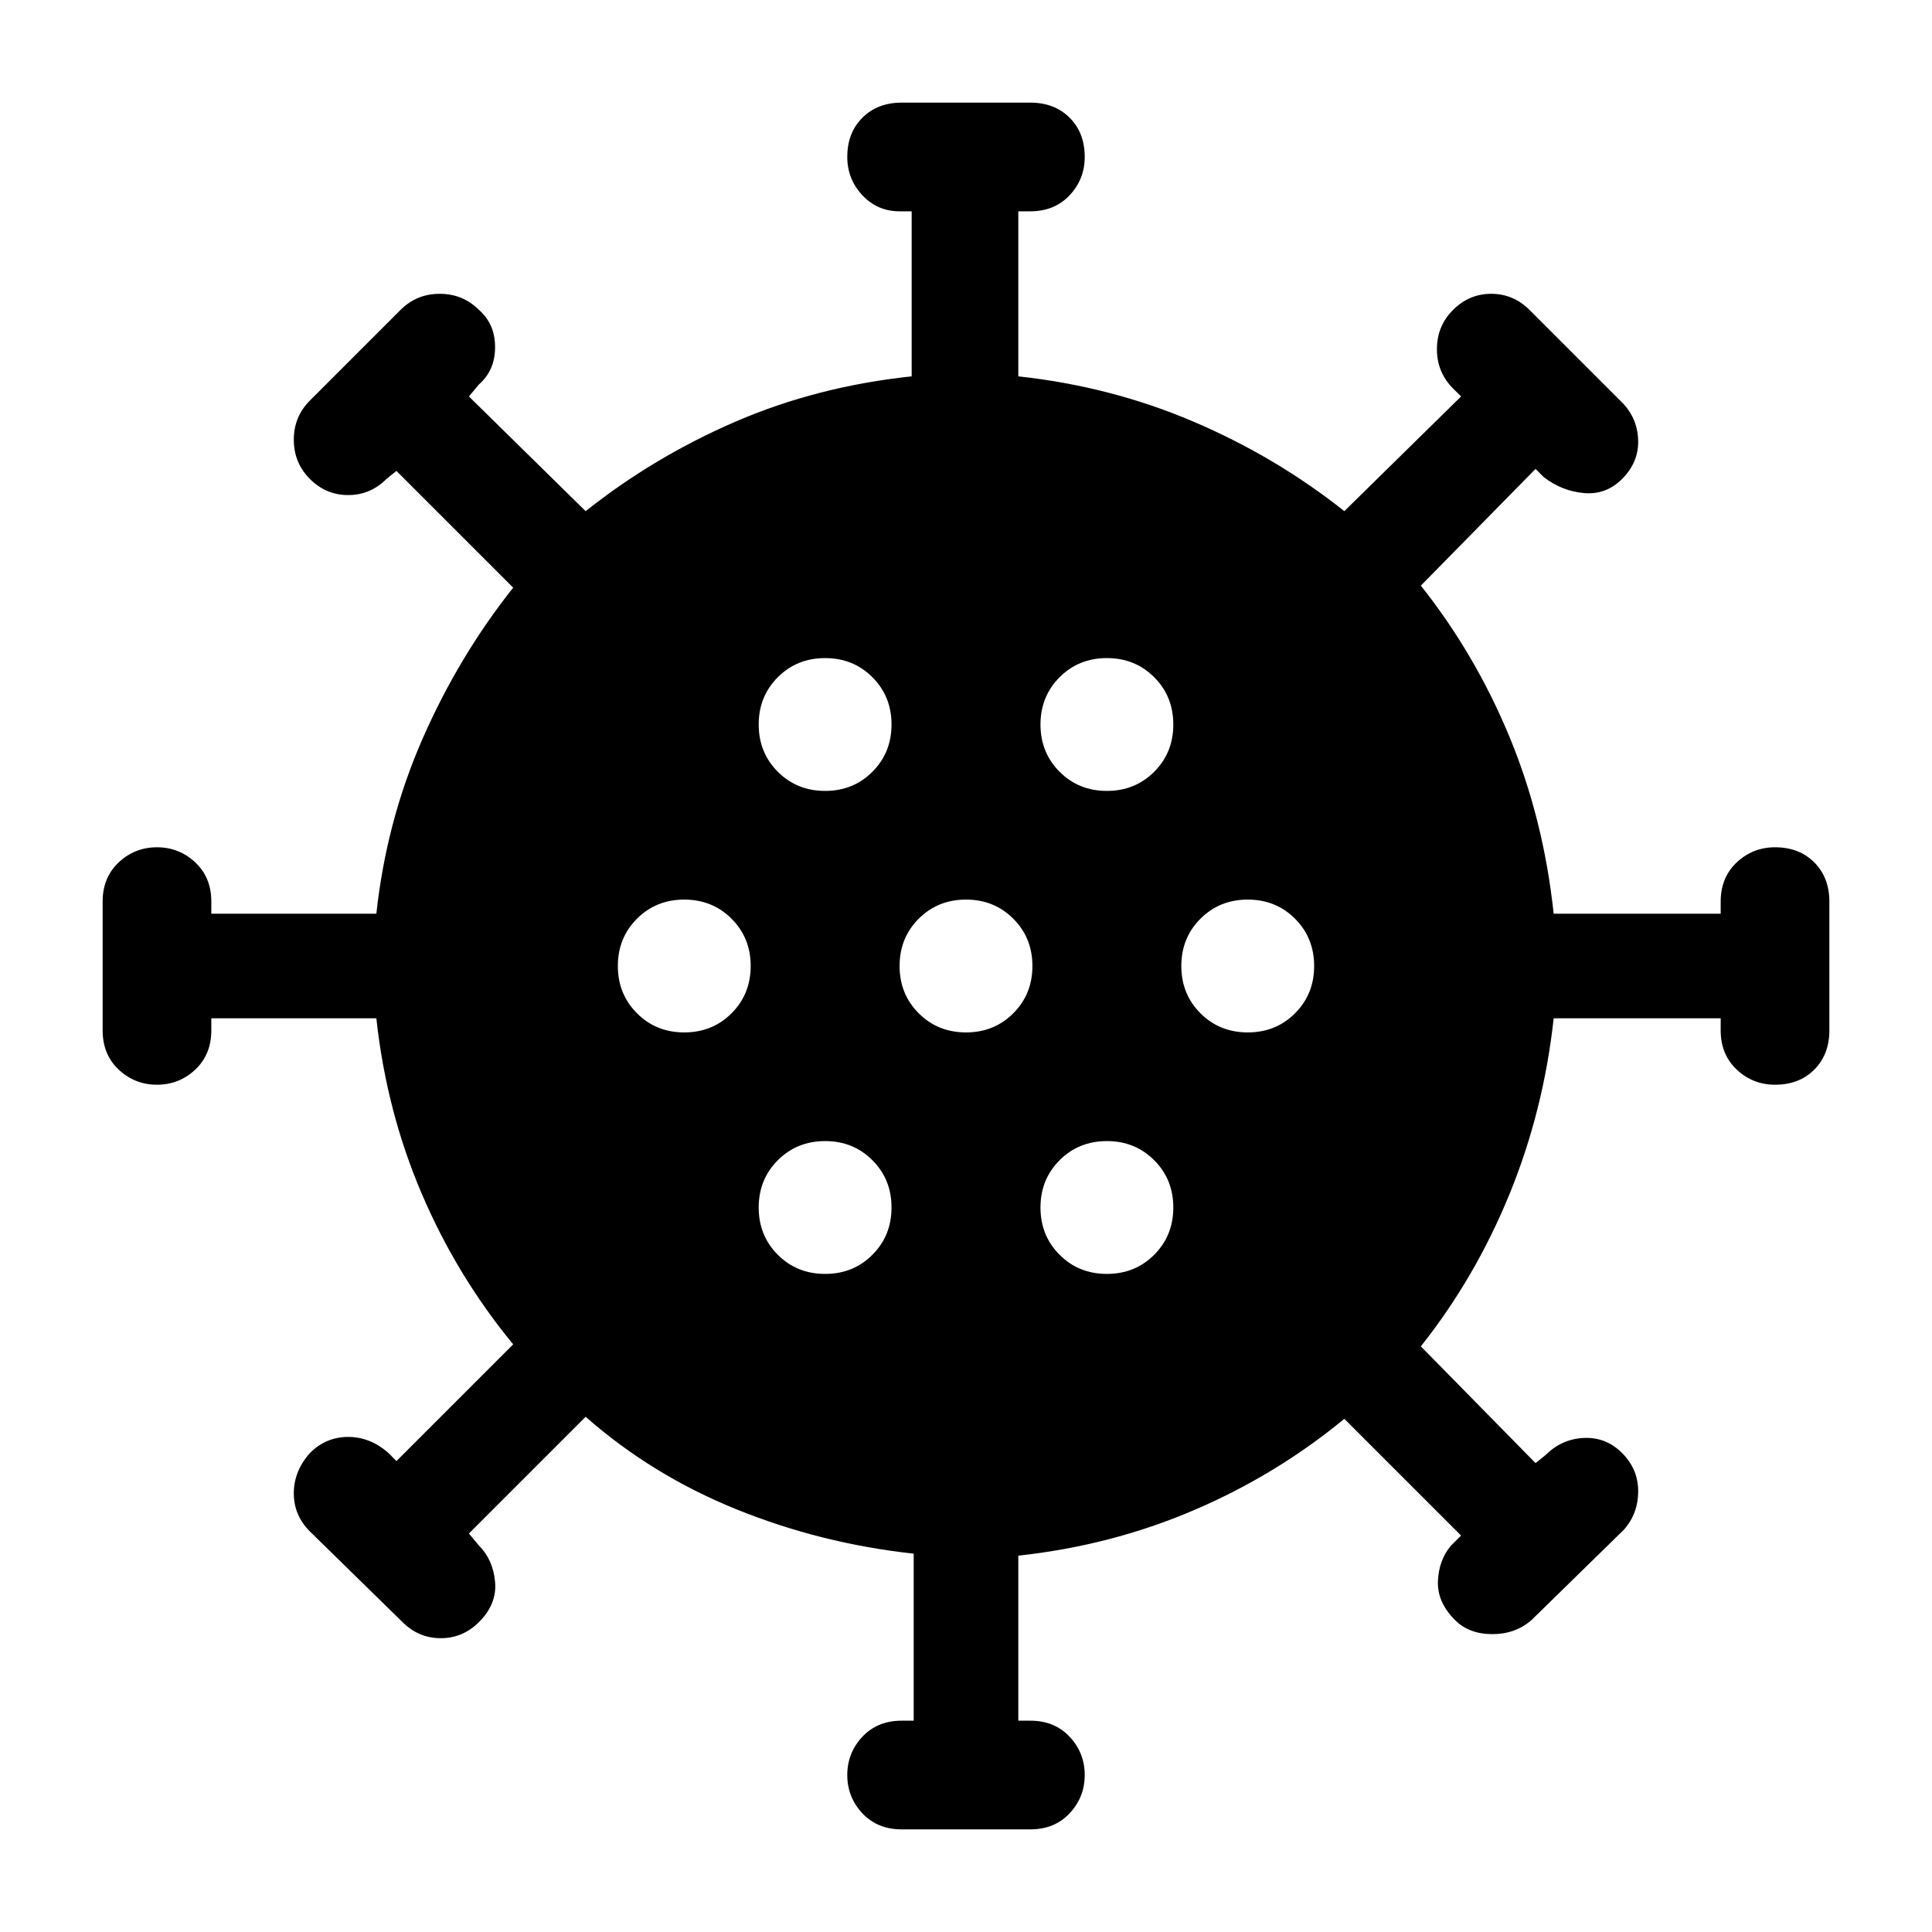 <svg xmlns="http://www.w3.org/2000/svg" height="40" width="40"><path d="M14.167 21.375q.583 0 .979-.396t.396-.979q0-.583-.396-.979t-.979-.396q-.584 0-.979.396-.396.396-.396.979t.396.979q.395.396.979.396Zm8.75-5q.583 0 .979-.396t.396-.979q0-.583-.396-.979t-.979-.396q-.584 0-.979.396-.396.396-.396.979t.396.979q.395.396.979.396Zm-5.834 0q.584 0 .979-.396.396-.396.396-.979t-.396-.979q-.395-.396-.979-.396-.583 0-.979.396t-.396.979q0 .583.396.979t.979.396Zm0 10q.584 0 .979-.396.396-.396.396-.979t-.396-.979q-.395-.396-.979-.396-.583 0-.979.396t-.396.979q0 .583.396.979t.979.396Zm1.584 11.5q-.5 0-.813-.333-.312-.334-.312-.792t.312-.792q.313-.333.813-.333h.25v-3.458Q17 31.958 15.25 31.25q-1.75-.708-3.125-1.917L9.708 31.75l.209.25q.291.292.333.75.042.458-.333.833-.334.334-.792.334t-.792-.334l-1.916-1.875q-.334-.333-.334-.791 0-.459.334-.834.333-.333.791-.333.459 0 .834.333l.166.167 2.417-2.417q-1.167-1.416-1.896-3.125Q8 23 7.792 21.083H4.375v.25q0 .5-.333.813-.334.312-.792.312t-.792-.312q-.333-.313-.333-.813v-2.666q0-.5.333-.813.334-.312.792-.312t.792.312q.333.313.333.813v.25h3.417Q8 17 8.75 15.292q.75-1.709 1.875-3.125L8.208 9.75 8 9.917q-.333.333-.792.333-.458 0-.791-.333-.334-.334-.334-.813 0-.479.334-.812l1.875-1.875q.333-.334.812-.334.479 0 .813.334.333.291.333.771 0 .479-.333.77l-.209.25 2.417 2.375q1.417-1.125 3.104-1.854 1.688-.729 3.646-.937V4.375h-.25q-.458 0-.771-.333-.312-.334-.312-.792 0-.5.312-.812.313-.313.813-.313h2.666q.5 0 .813.313.312.312.312.812 0 .458-.312.792-.313.333-.813.333h-.25v3.417Q23 8 24.708 8.729q1.709.729 3.125 1.854l2.417-2.375-.167-.166q-.333-.334-.333-.813 0-.479.333-.812.334-.334.792-.334t.792.334l1.958 1.958q.292.333.292.771 0 .437-.334.771-.333.333-.791.291-.459-.041-.834-.333l-.166-.167-2.375 2.417q1.125 1.417 1.833 3.125t.917 3.667h3.458v-.25q0-.5.333-.813.334-.312.792-.312.5 0 .812.312.313.313.313.813v2.666q0 .5-.313.813-.312.312-.812.312-.458 0-.792-.312-.333-.313-.333-.813v-.25h-3.458q-.209 1.917-.917 3.646-.708 1.729-1.833 3.146l2.375 2.417.208-.167q.333-.333.792-.354.458-.021.791.312.334.334.334.792t-.292.792l-1.917 1.875q-.333.291-.812.291-.479 0-.771-.291-.375-.375-.354-.813.021-.437.271-.729l.208-.208-2.417-2.417q-1.416 1.167-3.125 1.896-1.708.729-3.625.937v3.417h.25q.5 0 .813.333.312.334.312.792t-.312.792q-.313.333-.813.333ZM20 21.375q.583 0 .979-.396t.396-.979q0-.583-.396-.979T20 18.625q-.583 0-.979.396t-.396.979q0 .583.396.979t.979.396Zm5.833 0q.584 0 .979-.396.396-.396.396-.979t-.396-.979q-.395-.396-.979-.396-.583 0-.979.396t-.396.979q0 .583.396.979t.979.396Zm-2.916 5q.583 0 .979-.396t.396-.979q0-.583-.396-.979t-.979-.396q-.584 0-.979.396-.396.396-.396.979t.396.979q.395.396.979.396Z"/></svg>